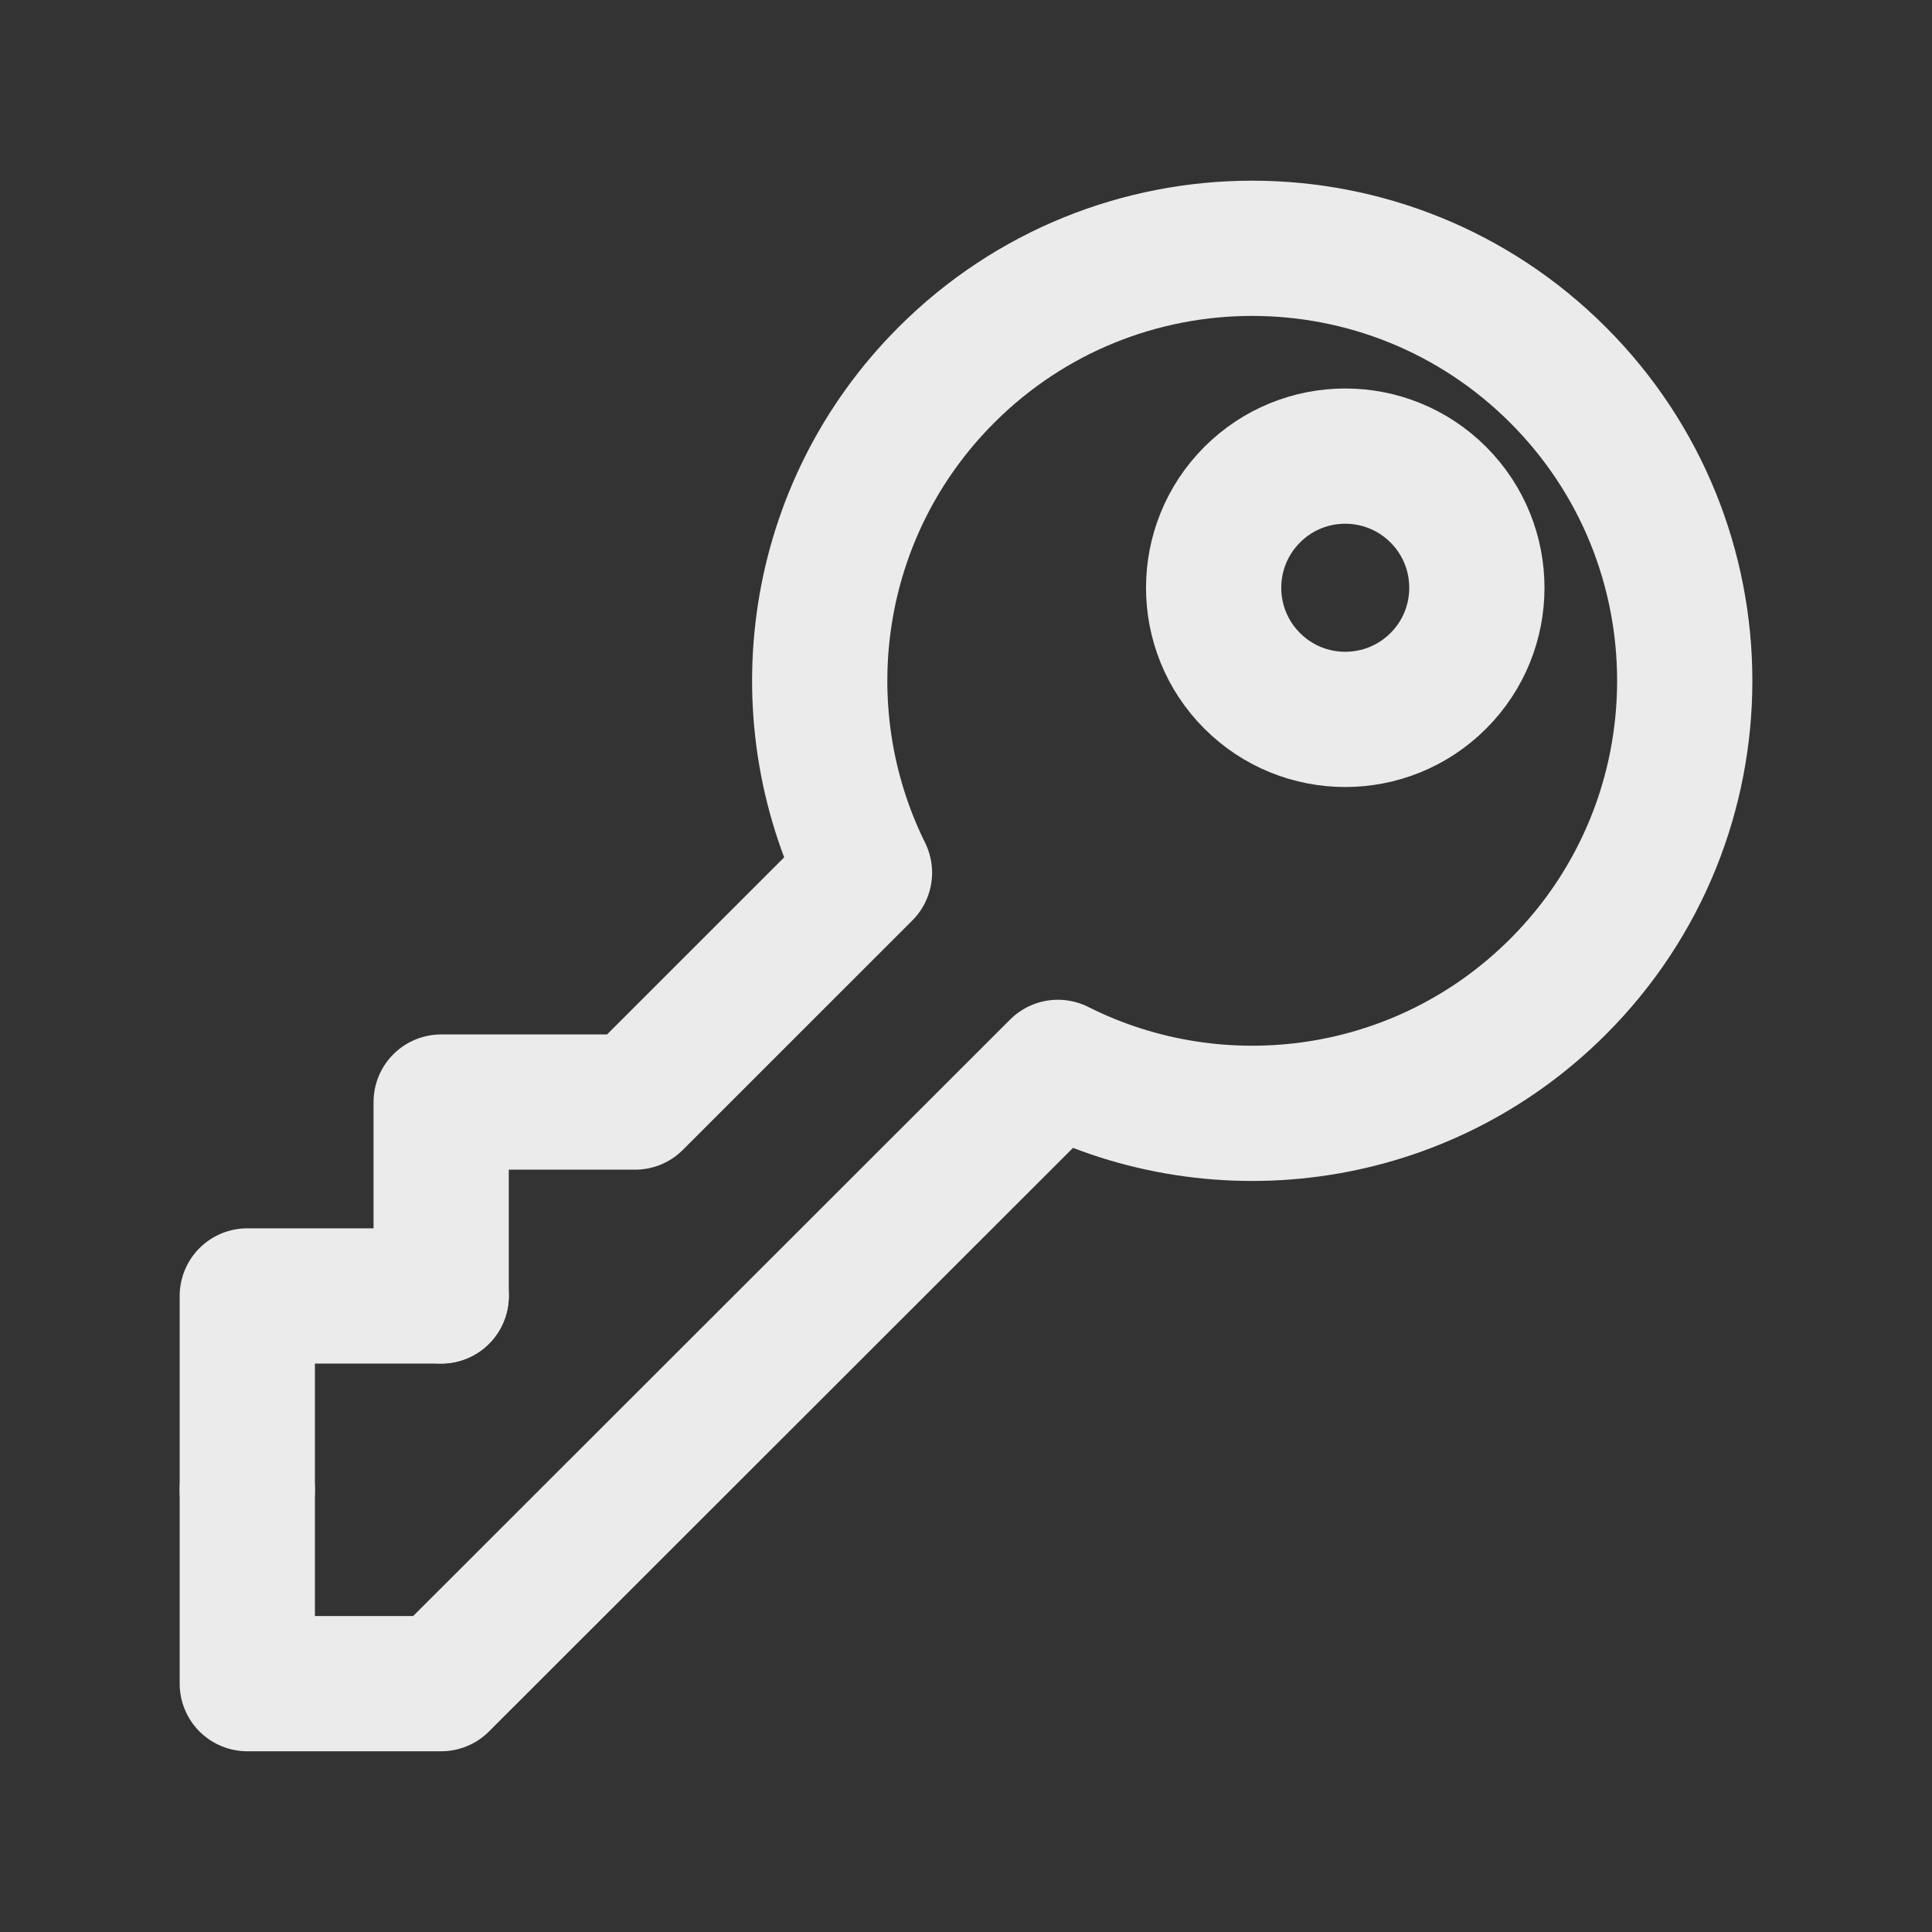 <!-- Generated by IcoMoon.io -->
<svg version="1.1" xmlns="http://www.w3.org/2000/svg" width="40" height="40" viewBox="0 0 40 40">
<rect x="0" y="0" width="40" height="40" fill="#333333" stroke="none"/>
<title>ut-key</title>
<path fill="none" stroke-linejoin="round" stroke-linecap="round" stroke-miterlimit="10" stroke-width="2.8" stroke="#ebebeb" d="M25.925 14.096c1.064 1.065 2.79 1.064 3.854 0s1.064-2.789 0-3.854c-1.064-1.065-2.79-1.065-3.854 0s-1.064 2.79 0 3.854z"></path>
<path fill="none" stroke-linejoin="round" stroke-linecap="round" stroke-miterlimit="10" stroke-width="2.8" stroke="#ebebeb" d="M5.12 30.845v4.013h4.014l12.769-12.759c3.356 1.688 7.553 1.13 10.355-1.672 3.497-3.497 3.497-9.166 0-12.663s-9.167-3.498-12.664-0.001c-2.788 2.789-3.353 6.957-1.696 10.305l-4.75 4.749h-4.014v4.014"></path>
<path fill="none" stroke-linejoin="round" stroke-linecap="round" stroke-miterlimit="10" stroke-width="2.8" stroke="#ebebeb" d="M5.12 30.845v-4.014h4.014"></path>
</svg>
